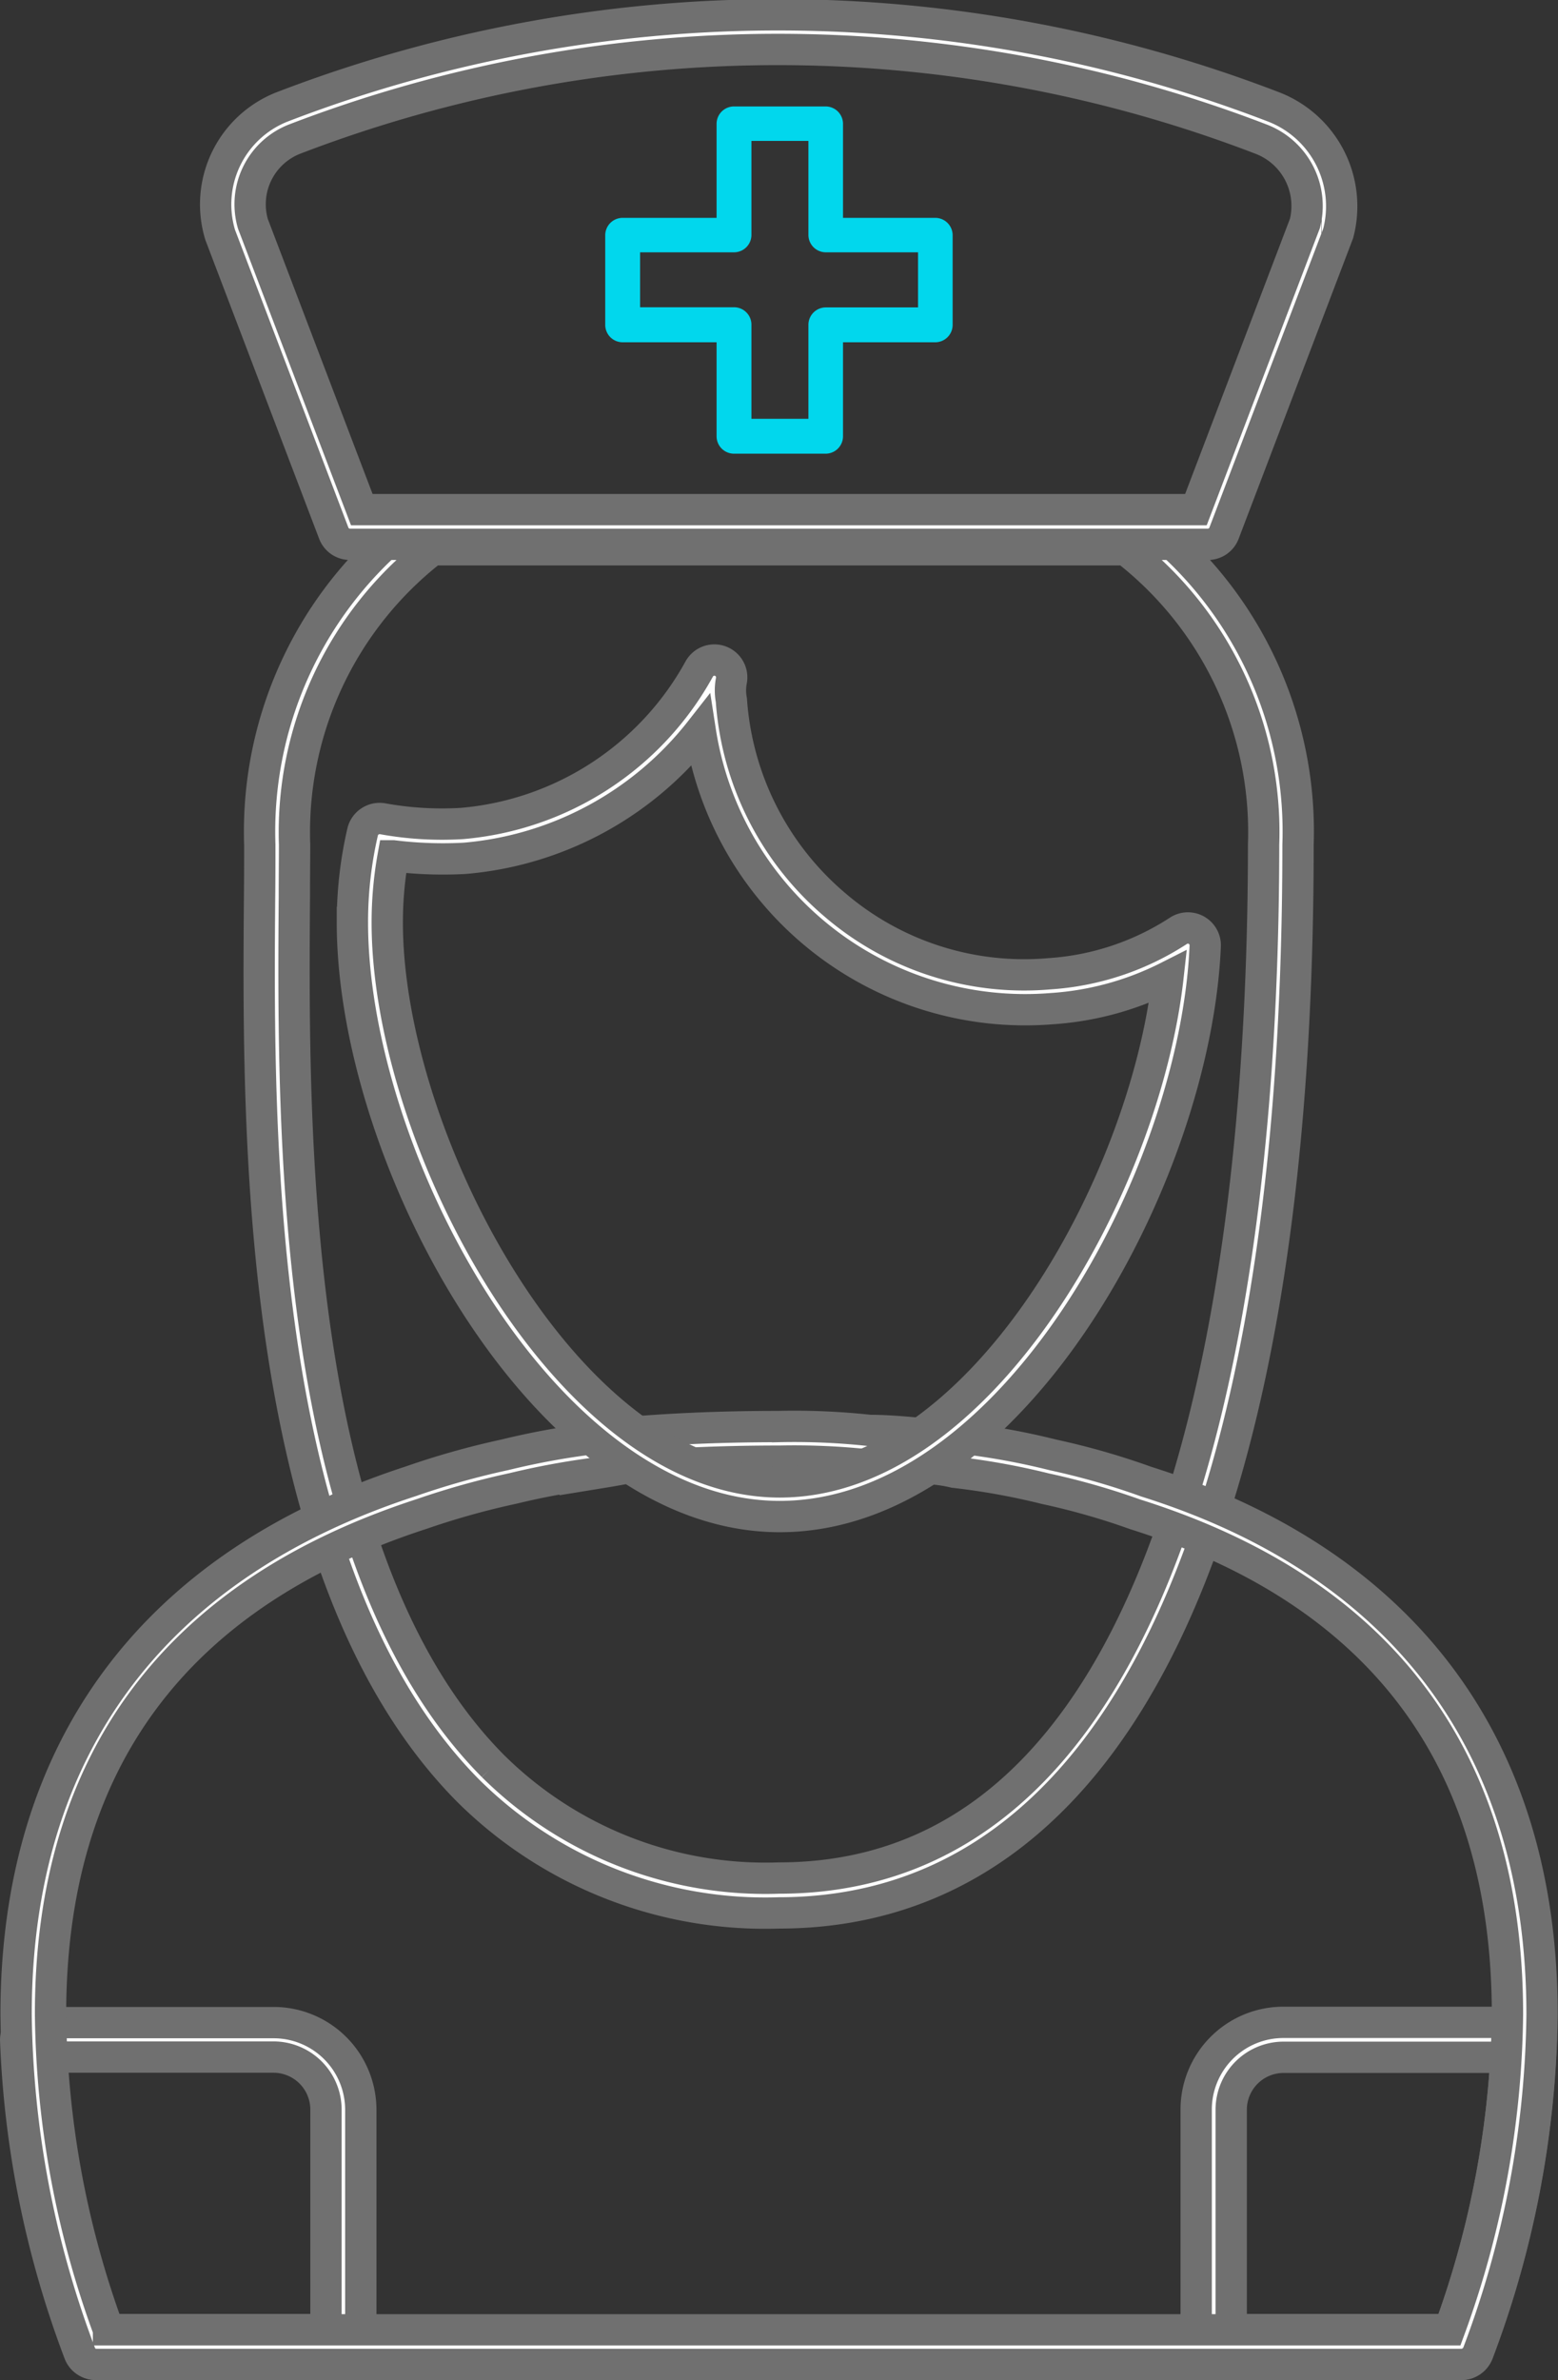 <svg xmlns="http://www.w3.org/2000/svg" width="49.759" height="75.976" viewBox="0 0 49.759 75.976">
  <rect x="0" y="0" width="49.759" height="75.976" fill="#333333" stroke="none"/>
  <g id="nurse_1_" data-name="nurse (1)" transform="translate(-32.259 -11.524)">
    <g id="XMLID_2566_" transform="translate(32.759 14.997)">
      <g id="XMLID_2585_" transform="translate(7.778 12.975)">
        <g id="Group_229" data-name="Group 229">
          <g id="Group_228" data-name="Group 228">
            <path id="Path_172" data-name="Path 172" d="M61.24,79.434a13.461,13.461,0,0,1-9.923-3.9C44.5,68.66,44.595,54.574,44.654,47c.007-.6.007-1.159.007-1.663a12.483,12.483,0,0,1,4.988-10.407.553.553,0,0,1,.334-.111H72.5a.568.568,0,0,1,.334.111A12.475,12.475,0,0,1,77.82,45.339C77.82,67.325,71.935,79.434,61.24,79.434ZM50.172,35.926a11.416,11.416,0,0,0-4.4,9.412c0,.5-.007,1.067-.007,1.669-.052,7.41-.151,21.2,6.343,27.74a12.365,12.365,0,0,0,9.138,3.574c13.464,0,15.474-20.671,15.474-32.989a11.4,11.4,0,0,0-4.405-9.412H50.172Z" transform="translate(-44.642 -34.82)" fill="#fff" stroke="#707070" stroke-width="1"/>
          </g>
        </g>
      </g>
      <g id="XMLID_2581_" transform="translate(37.703 61.085)">
        <g id="Group_237" data-name="Group 237" transform="translate(0)">
          <g id="Group_236" data-name="Group 236">
            <path id="Path_176" data-name="Path 176" d="M98.836,119.231h-7.92a.556.556,0,0,1-.556-.556V111.1a2.784,2.784,0,0,1,2.782-2.782h7.684a.559.559,0,0,1,.556.569,31.54,31.54,0,0,1-2.029,9.975A.543.543,0,0,1,98.836,119.231Zm-7.364-1.106H98.45a30.6,30.6,0,0,0,1.807-8.692H93.148a1.673,1.673,0,0,0-1.669,1.676v7.017Z" transform="translate(-90.36 -108.32)" fill="#fff" stroke="#707070" stroke-width="1"/>
          </g>
        </g>
      </g>
      <g id="XMLID_2580_" transform="translate(0 61.091)">
        <g id="Group_239" data-name="Group 239">
          <g id="Group_238" data-name="Group 238">
            <path id="Path_177" data-name="Path 177" d="M43.226,119.235h-7.92a.552.552,0,0,1-.517-.36A31.541,31.541,0,0,1,32.76,108.9a.533.533,0,0,1,.157-.4.571.571,0,0,1,.4-.17H41a2.784,2.784,0,0,1,2.782,2.782v7.573a.55.55,0,0,1-.556.55ZM35.7,118.129H42.67v-7.023A1.678,1.678,0,0,0,41,109.43H33.892A30.369,30.369,0,0,0,35.7,118.129Z" transform="translate(-32.759 -108.33)" fill="#fff" stroke="#707070" stroke-width="1"/>
          </g>
        </g>
      </g>
      <g id="XMLID_2576_" transform="translate(0.014 42.063)">
        <g id="Group_247" data-name="Group 247">
          <g id="Group_246" data-name="Group 246">
            <path id="Path_181" data-name="Path 181" d="M78.946,109.2h-43.6a.546.546,0,0,1-.517-.36A31.471,31.471,0,0,1,32.78,98.026c0-8.45,4.359-14.335,12.607-17.018a25.467,25.467,0,0,1,3-.844,24.367,24.367,0,0,1,3.037-.543c.321-.052.615-.111.9-.17a1.382,1.382,0,0,1,.17-.013c1.447-.118,3.017-.177,4.628-.177a22.27,22.27,0,0,1,2.919.124c.576,0,1.224.059,1.82.118a4.862,4.862,0,0,1,1.06.124,22.806,22.806,0,0,1,2.991.543,23.241,23.241,0,0,1,2.965.851c8.26,2.6,12.639,8.483,12.639,17.012a31.465,31.465,0,0,1-2.049,10.807.576.576,0,0,1-.53.36Zm-43.214-1.106H78.559a30.128,30.128,0,0,0,1.852-10.067c0-8.11-4-13.484-11.893-15.965a22.747,22.747,0,0,0-2.867-.818,22.5,22.5,0,0,0-2.906-.524,4.262,4.262,0,0,0-.884-.118h-.118a16.937,16.937,0,0,0-1.78-.118,22.183,22.183,0,0,0-2.788-.118c-1.643,0-3.181.059-4.641.177-.295.052-.6.111-.962.17a24.6,24.6,0,0,0-2.926.524,25.263,25.263,0,0,0-2.906.812C37.859,84.608,33.88,89.982,33.88,98.019A30.135,30.135,0,0,0,35.732,108.093Z" transform="translate(-32.78 -79.26)" fill="#fff" stroke="#707070" stroke-width="1"/>
          </g>
        </g>
      </g>
      <g id="XMLID_2571_" transform="translate(6.4 -3)">
        <g id="Group_257" data-name="Group 257">
          <g id="Group_256" data-name="Group 256">
            <path id="Path_186" data-name="Path 186" d="M74.22,31.9H46.813a.552.552,0,0,1-.517-.36L42.67,22.022a3.343,3.343,0,0,1,1.977-4.084,44.1,44.1,0,0,1,31.667,0,3.4,3.4,0,0,1,2.062,4.039c-.007.02-.013.033-.02.052L74.73,31.546A.547.547,0,0,1,74.22,31.9ZM47.193,30.793h26.64l3.482-9.138a2.284,2.284,0,0,0-1.388-2.684,43.048,43.048,0,0,0-30.895,0,2.233,2.233,0,0,0-1.316,2.7Zm30.646-8.967h.013Z" transform="translate(-42.538 -14.998)" fill="#fff" stroke="#707070" stroke-width="1"/>
          </g>
        </g>
      </g>
      <g id="XMLID_2570_" transform="translate(18.825 -0.086)">
        <g id="Group_259" data-name="Group 259">
          <g id="Group_258" data-name="Group 258">
            <path id="Path_187" data-name="Path 187" d="M68.563,30.545H65.637a.556.556,0,0,1-.556-.556v-3h-3a.556.556,0,0,1-.556-.556v-2.86a.556.556,0,0,1,.556-.556h3v-3a.556.556,0,0,1,.556-.556h2.926a.556.556,0,0,1,.556.556v3h2.945a.556.556,0,0,1,.556.556v2.86a.556.556,0,0,1-.556.556H69.119v3A.556.556,0,0,1,68.563,30.545Zm-2.369-1.113h1.82v-3a.556.556,0,0,1,.556-.556h2.945V24.117H68.57a.556.556,0,0,1-.556-.556v-3h-1.82v3a.556.556,0,0,1-.556.556h-3v1.754h3a.556.556,0,0,1,.556.556Z" transform="translate(-61.52 -19.45)" fill="#01d7ed"/>
          </g>
        </g>
      </g>
      <g id="XMLID_2567_" transform="translate(10.755 17.596)">
        <g id="Group_265" data-name="Group 265" transform="translate(0 0)">
          <g id="Group_264" data-name="Group 264">
            <path id="Path_190" data-name="Path 190" d="M62.837,69.221c-7.534,0-13.647-11.474-13.647-18.962a12.727,12.727,0,0,1,.327-2.893.559.559,0,0,1,.641-.419,10.631,10.631,0,0,0,2.527.151,9.582,9.582,0,0,0,7.58-4.929.553.553,0,0,1,1.028.373,1.621,1.621,0,0,0,0,.615,9.429,9.429,0,0,0,3.3,6.532,9.288,9.288,0,0,0,6.853,2.206,8.569,8.569,0,0,0,4.13-1.375.553.553,0,0,1,.851.491C76.112,58.348,70.267,69.221,62.837,69.221ZM50.493,48.131a11.979,11.979,0,0,0-.19,2.134c0,6.886,5.74,17.85,12.535,17.85,6.369,0,11.651-9.4,12.4-16.122a9.605,9.605,0,0,1-3.711,1.015A10.5,10.5,0,0,1,60.3,44.145a10.714,10.714,0,0,1-7.527,4.065,12.984,12.984,0,0,1-2.278-.079Z" transform="translate(-49.19 -41.88)" fill="#fff" stroke="#707070" stroke-width="1"/>
          </g>
        </g>
      </g>
    </g>
  </g>
</svg>
